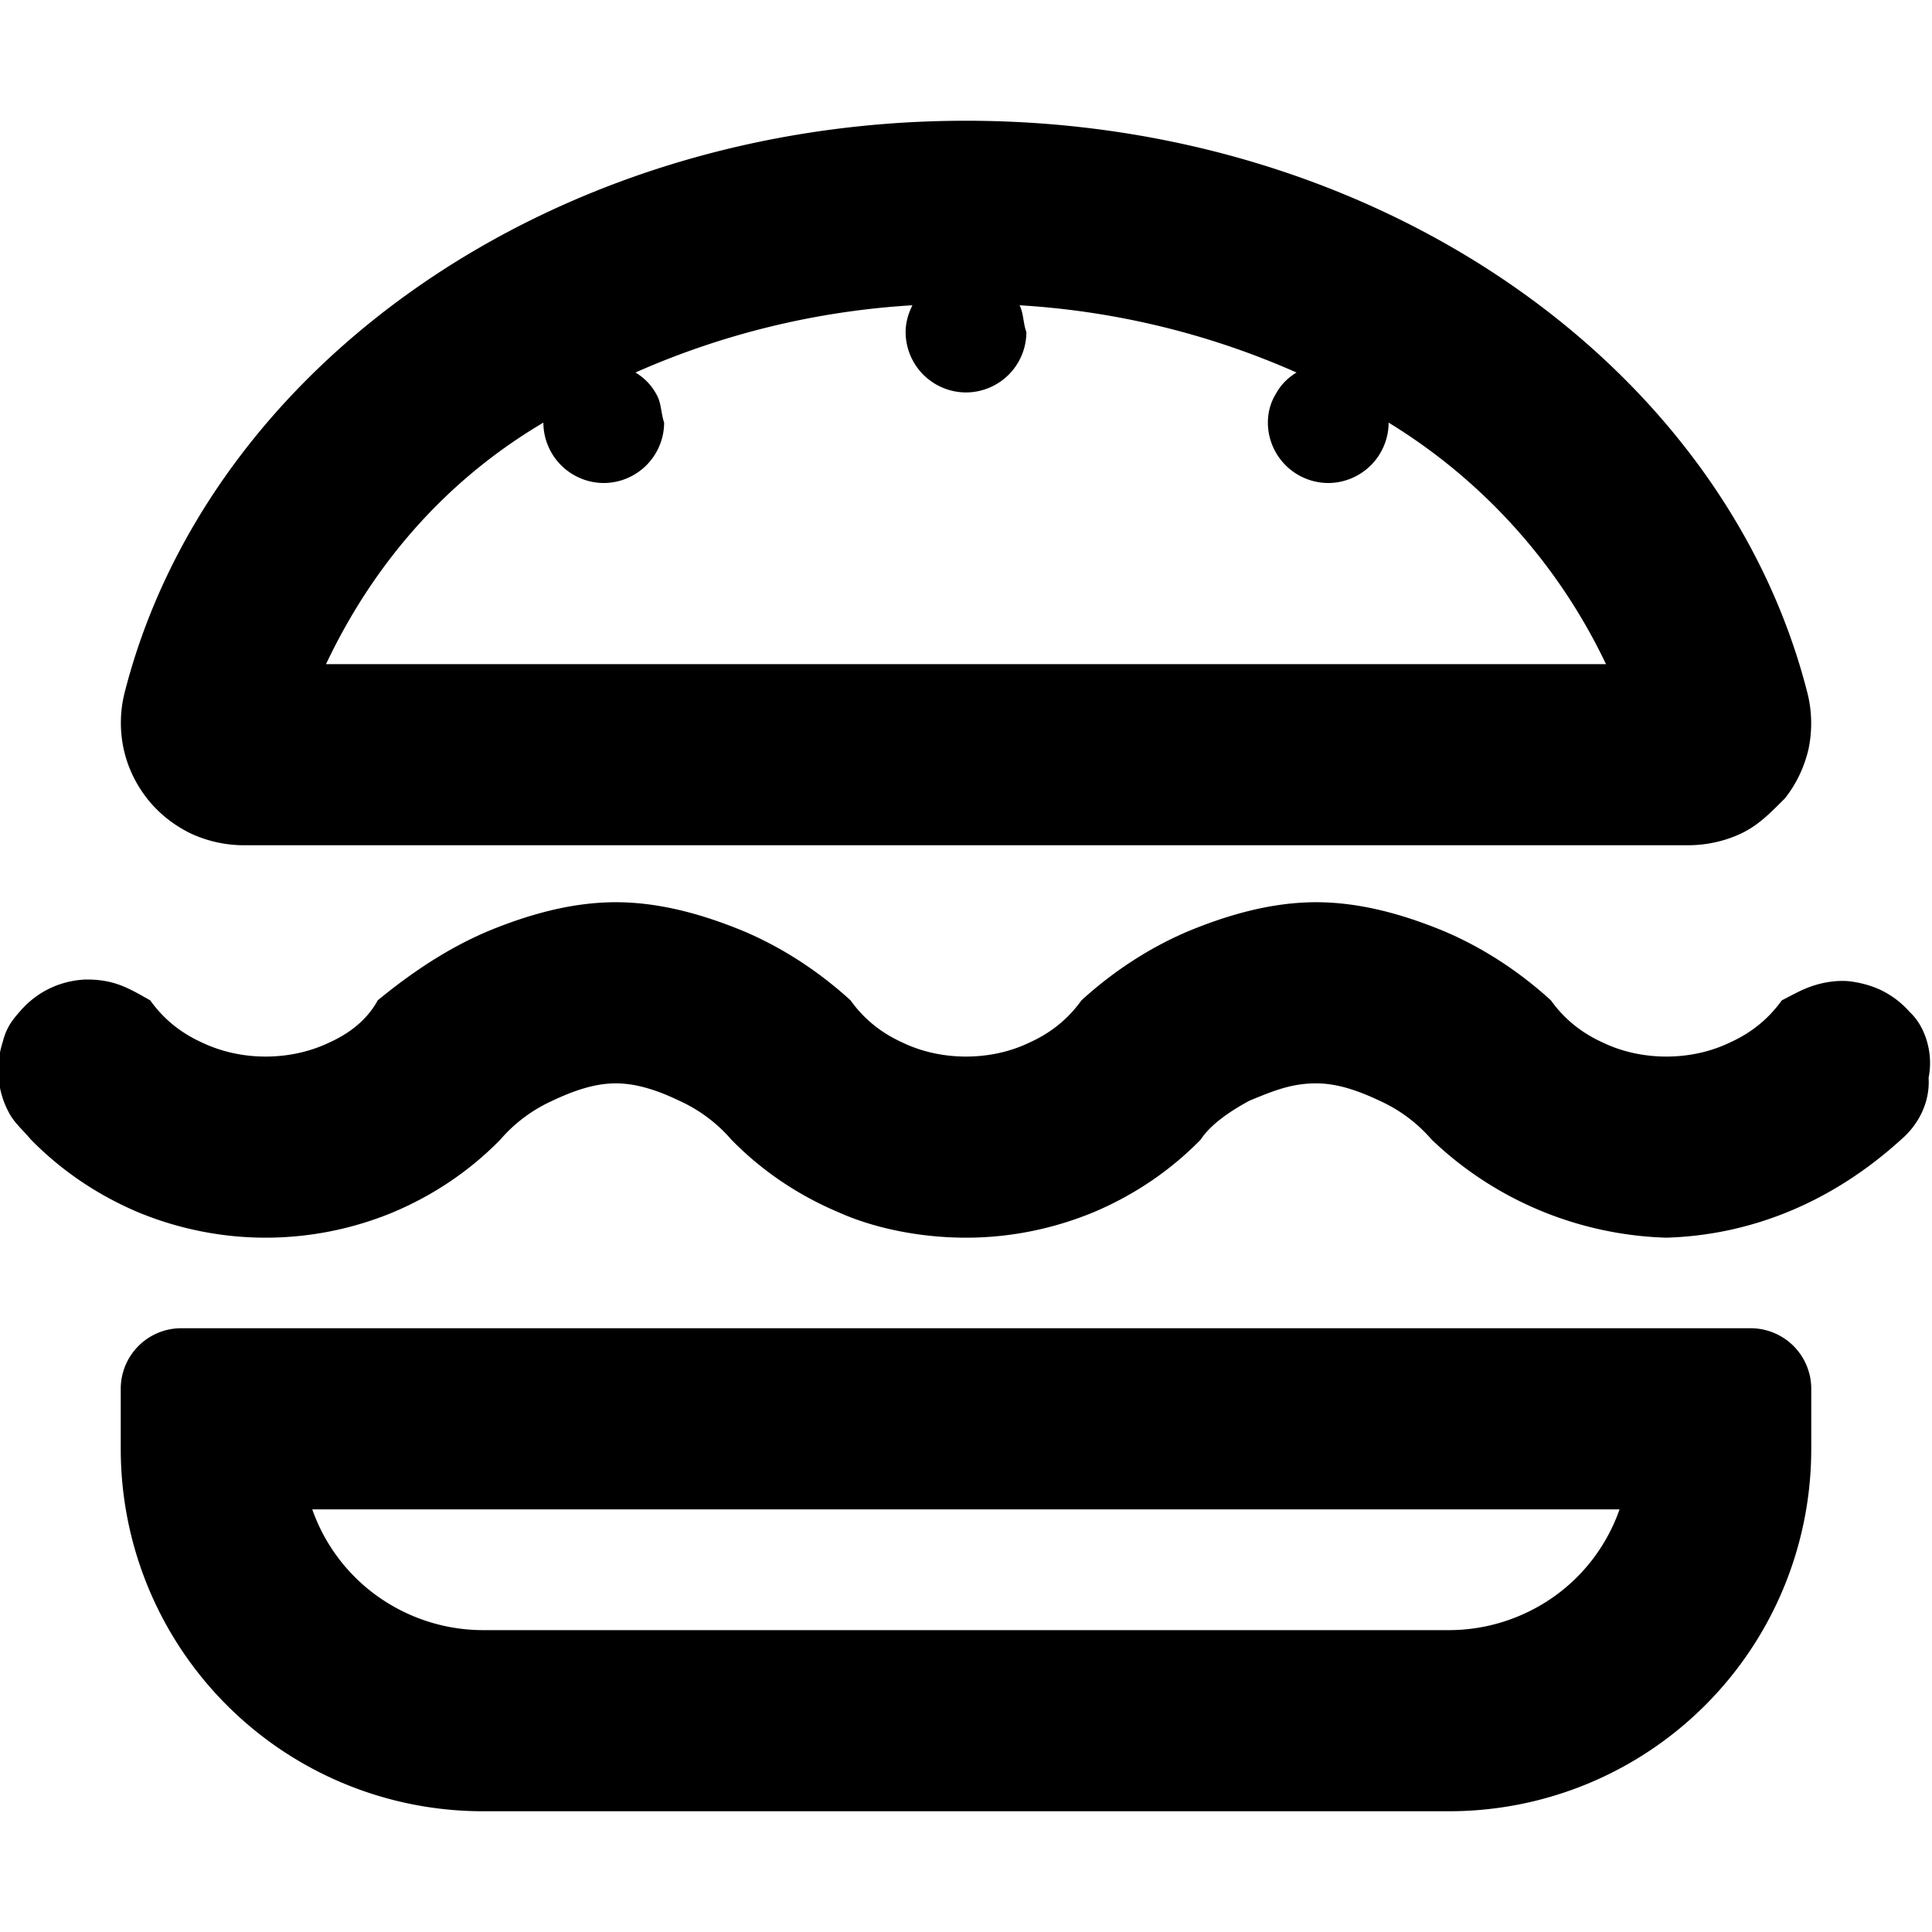 <svg xmlns="http://www.w3.org/2000/svg" viewBox="0 0 512 512"><!--! Font Awesome Pro 6.1.1 by @fontawesome - https://fontawesome.com License - https://fontawesome.com/license (Commercial License) Copyright 2022 Fonticons, Inc.--><path d="M511.1 285.6c.4 6.3-2.5 12.3-7.3 16.4-17.7 16.1-39 25.3-62.2 26-23.2-.7-45.4-9.9-62.2-26-3.8-4.4-8.5-7.9-13.8-10.3-5.3-2.5-11-4.6-16.8-4.6-6.7 0-11.6 2.1-17.7 4.6-4.4 2.4-10 5.9-12.9 10.3-8.1 8.3-17.8 14.8-28.5 19.3-10.7 4.4-22.1 6.7-33.7 6.7-11.6 0-23.9-2.3-33.7-6.7-10.7-4.5-20.4-11-28.5-19.3-3.8-4.4-8.5-7.9-13.8-10.3-5.2-2.5-11-4.6-16.8-4.6-5.8 0-11.5 2.1-16.8 4.6-5.3 2.4-10 5.9-13.8 10.3-8.1 8.3-17.8 14.8-28.5 19.3a88.292 88.292 0 0 1-33.68 6.7c-11.58 0-23.04-2.3-33.72-6.7-10.68-4.5-20.37-11-28.507-19.3-2.463-2.9-4.491-4.5-5.965-7.4a23.516 23.516 0 0 1-2.614-9.1c-.253-3.2.137-6.4 1.145-9.5 1.009-3.9 2.616-5.8 4.726-8.2 2.111-2.4 4.685-4.4 7.565-5.8 2.88-1.4 6.01-2.2 9.21-2.4 3.2-.1 6.4.3 9.41 1.4 3.02 1.1 5.78 2.8 8.14 4.1 3.78 5.3 8.47 8.8 13.75 11.2 5.29 2.5 11.03 3.7 16.84 3.7 5.81 0 11.56-1.2 16.84-3.7 5.28-2.4 9.97-5.9 12.86-11.2 9-7.4 18.7-13.9 29.4-18.4 10.7-4.4 22.1-7.6 33.7-7.6 11.6 0 23 3.2 33.7 7.6 10.7 4.5 20.4 11 28.5 18.4 3.8 5.3 8.5 8.8 13.8 11.2 5.2 2.5 11 3.7 16.8 3.7 5.8 0 11.6-1.2 16.8-3.7 5.3-2.4 10-5.9 13.8-11.2 8.1-7.4 17.8-13.9 28.5-18.4 10.7-4.4 22.1-7.6 33.7-7.6 11.6 0 23 3.2 33.7 7.6 10.7 4.5 20.4 11 28.5 18.4 3.8 5.3 8.5 8.8 13.8 11.2 5.2 2.5 11 3.7 16.8 3.7 5.8 0 11.6-1.2 16.8-3.7 5.3-2.4 10-5.9 13.8-11.2 2.4-1.2 5.1-2.8 8.1-3.8s6.2-1.5 9.3-1.3c3.1.3 6.2 1.1 9.1 2.5 2.8 1.4 5.3 3.3 7.4 5.7 4.2 3.9 6.3 11 5 17.4zM50.39 220.8c-4.46-2.2-8.36-5.3-11.42-9.2-3.05-3.9-5.18-8.4-6.22-13.2-1.03-4.9-.95-9.9.24-14.7C54.98 97.02 146.5 32 256 32c109.5 0 201 65.02 223 151.7 1.2 4.8 1.3 9.8.3 14.7-1.1 4.8-3.2 9.3-6.3 13.2-3.9 3.9-6.9 7-11.4 9.2-4.4 2.1-9.3 3.2-14.3 3.2H64.67c-4.94 0-9.83-1.1-14.28-3.2zM86.4 176h339.2a151.03 151.03 0 0 0-57.6-64c0 4.2-1.7 8.3-4.7 11.3s-7.1 4.7-11.3 4.7c-4.2 0-8.3-1.7-11.3-4.7s-4.7-7.1-4.7-11.3c0-2.7.7-5.3 2.1-7.6 1.3-2.4 3.2-4.3 5.5-5.68a212.572 212.572 0 0 0-73.4-17.82c1.1 2.19.9 4.62 1.8 7.1 0 4.24-1.7 8.31-4.7 11.31-3 2.99-7.1 4.69-11.3 4.69-4.2 0-8.3-1.7-11.3-4.69-3-3-4.7-7.07-4.7-11.31 0-2.48.7-4.91 1.8-7.1-25.3 1.51-50.2 7.54-73.4 17.82 2.3 1.38 4.2 3.28 5.5 5.68 1.4 2.3 1.2 4.9 2.1 7.6 0 4.2-1.7 8.3-4.7 11.3s-7.1 4.7-11.3 4.7c-4.2 0-8.3-1.7-11.3-4.7s-4.7-7.1-4.7-11.3c-25.9 15.3-45.05 37.5-57.6 64zm388.9 180.7c3 3 4.7 7.1 4.7 11.3v16c0 25.5-10.1 49.9-28.1 67.9-18 18-42.4 28.1-67.9 28.1H128c-25.5 0-49.88-10.1-67.88-28.1-18-18-28.12-42.4-28.12-67.9v-16c0-4.2 1.69-8.3 4.69-11.3 3-3 7.07-4.7 11.31-4.7h416c4.2 0 8.3 1.7 11.3 4.7zm-63.6 66.5c8.1-5.7 14.2-13.8 17.5-23.2H82.75c3.31 9.4 9.44 17.5 17.55 23.2 8.1 5.7 17.8 8.8 27.7 8.8h256c9.9 0 19.6-3.1 27.7-8.8z"/></svg>